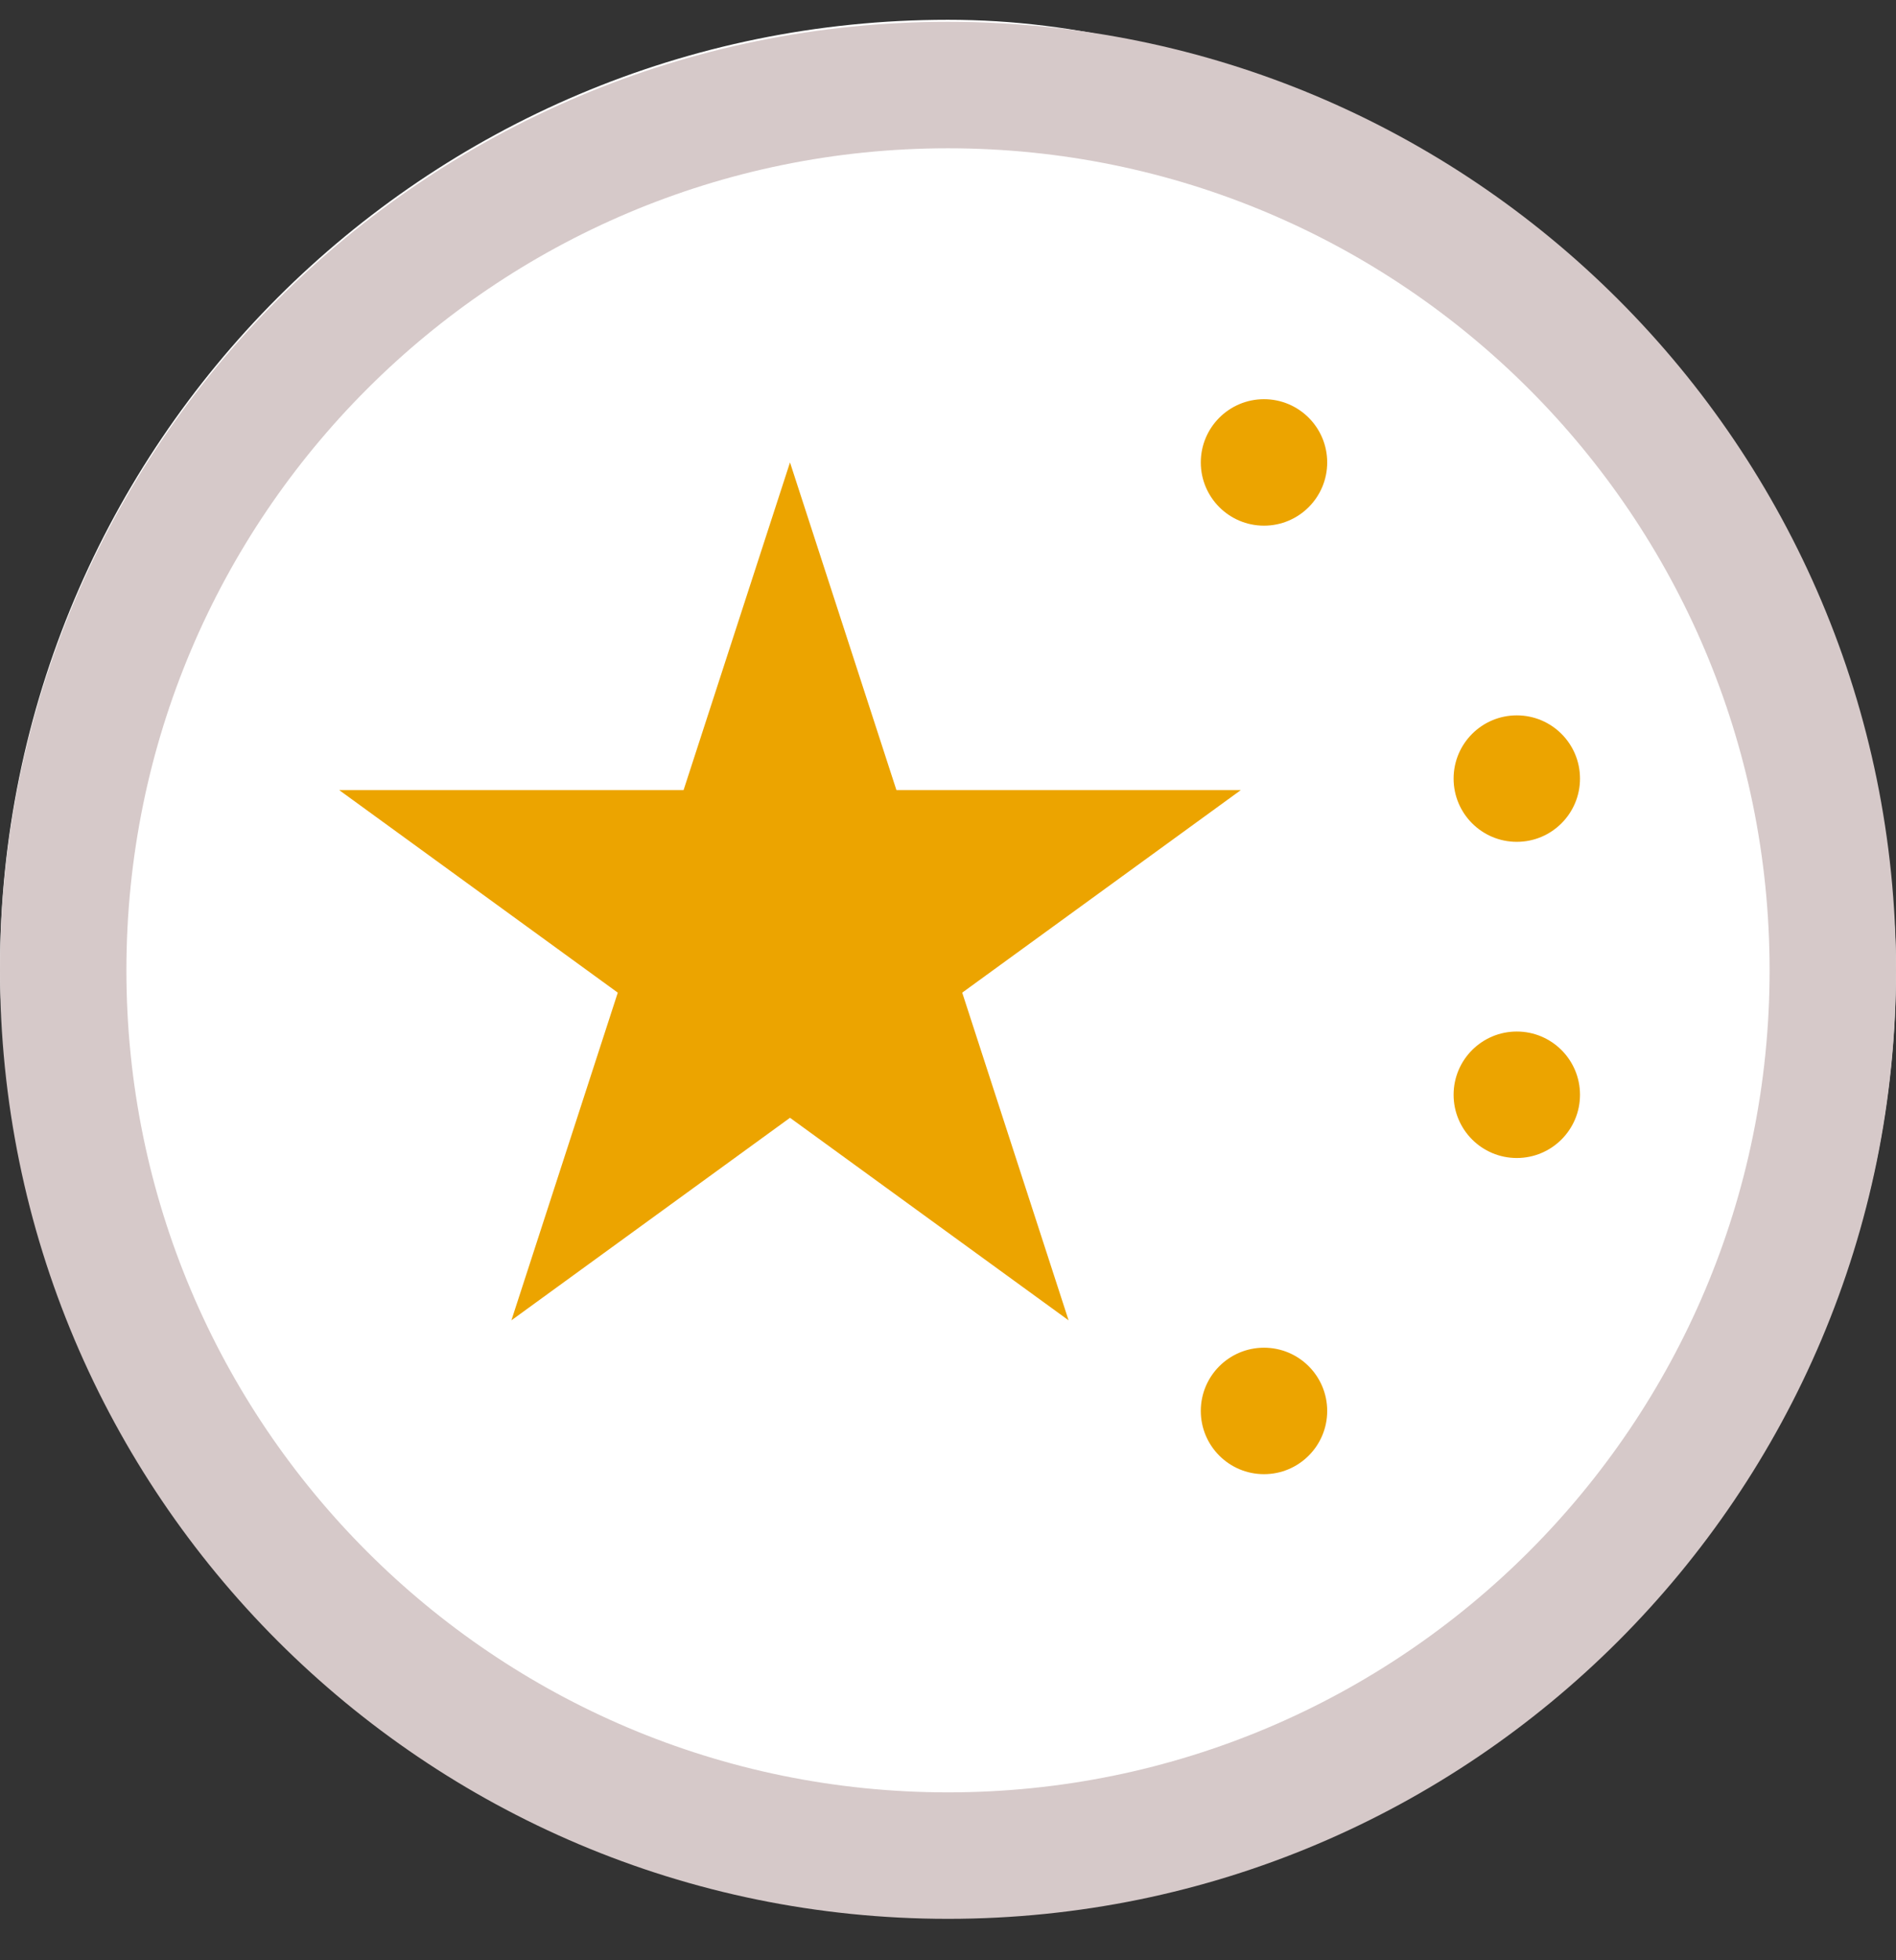 <svg viewBox="0 0 30 31" fill="none" xmlns="http://www.w3.org/2000/svg">
<rect x="0" y="0" width="30" height="31" fill="#333333" stroke="none"/>
<rect y="0.313" width="30" height="30" rx="15" fill="white"/>
<path fill-rule="evenodd" clip-rule="evenodd" d="M15 28.345C22.18 28.345 28 22.524 28 15.345V15.345C28 8.165 22.18 2.345 15 2.345V2.345C7.82 2.345 2 8.165 2 15.345V15.345C2 22.524 7.82 28.345 15 28.345V28.345ZM15 0.345C6.716 0.345 0 7.06 0 15.345V15.345C0 23.629 6.716 30.345 15 30.345V30.345C23.284 30.345 30 23.629 30 15.345V15.345C30 7.06 23.284 0.345 15 0.345V0.345Z" fill="#D6C9C9"/>
<path d="M12.5 7.313L14.184 12.495H19.633L15.225 15.698L16.908 20.88L12.5 17.677L8.092 20.88L9.775 15.698L5.367 12.495H10.816L12.5 7.313Z" fill="#ECA400"/>
<circle cx="20" cy="7.313" r="1" fill="#ECA400"/>
<circle cx="24" cy="12.313" r="1" fill="#ECA400"/>
<circle cx="24" cy="17.313" r="1" fill="#ECA400"/>
<circle cx="20" cy="22.313" r="1" fill="#ECA400"/>
</svg>
